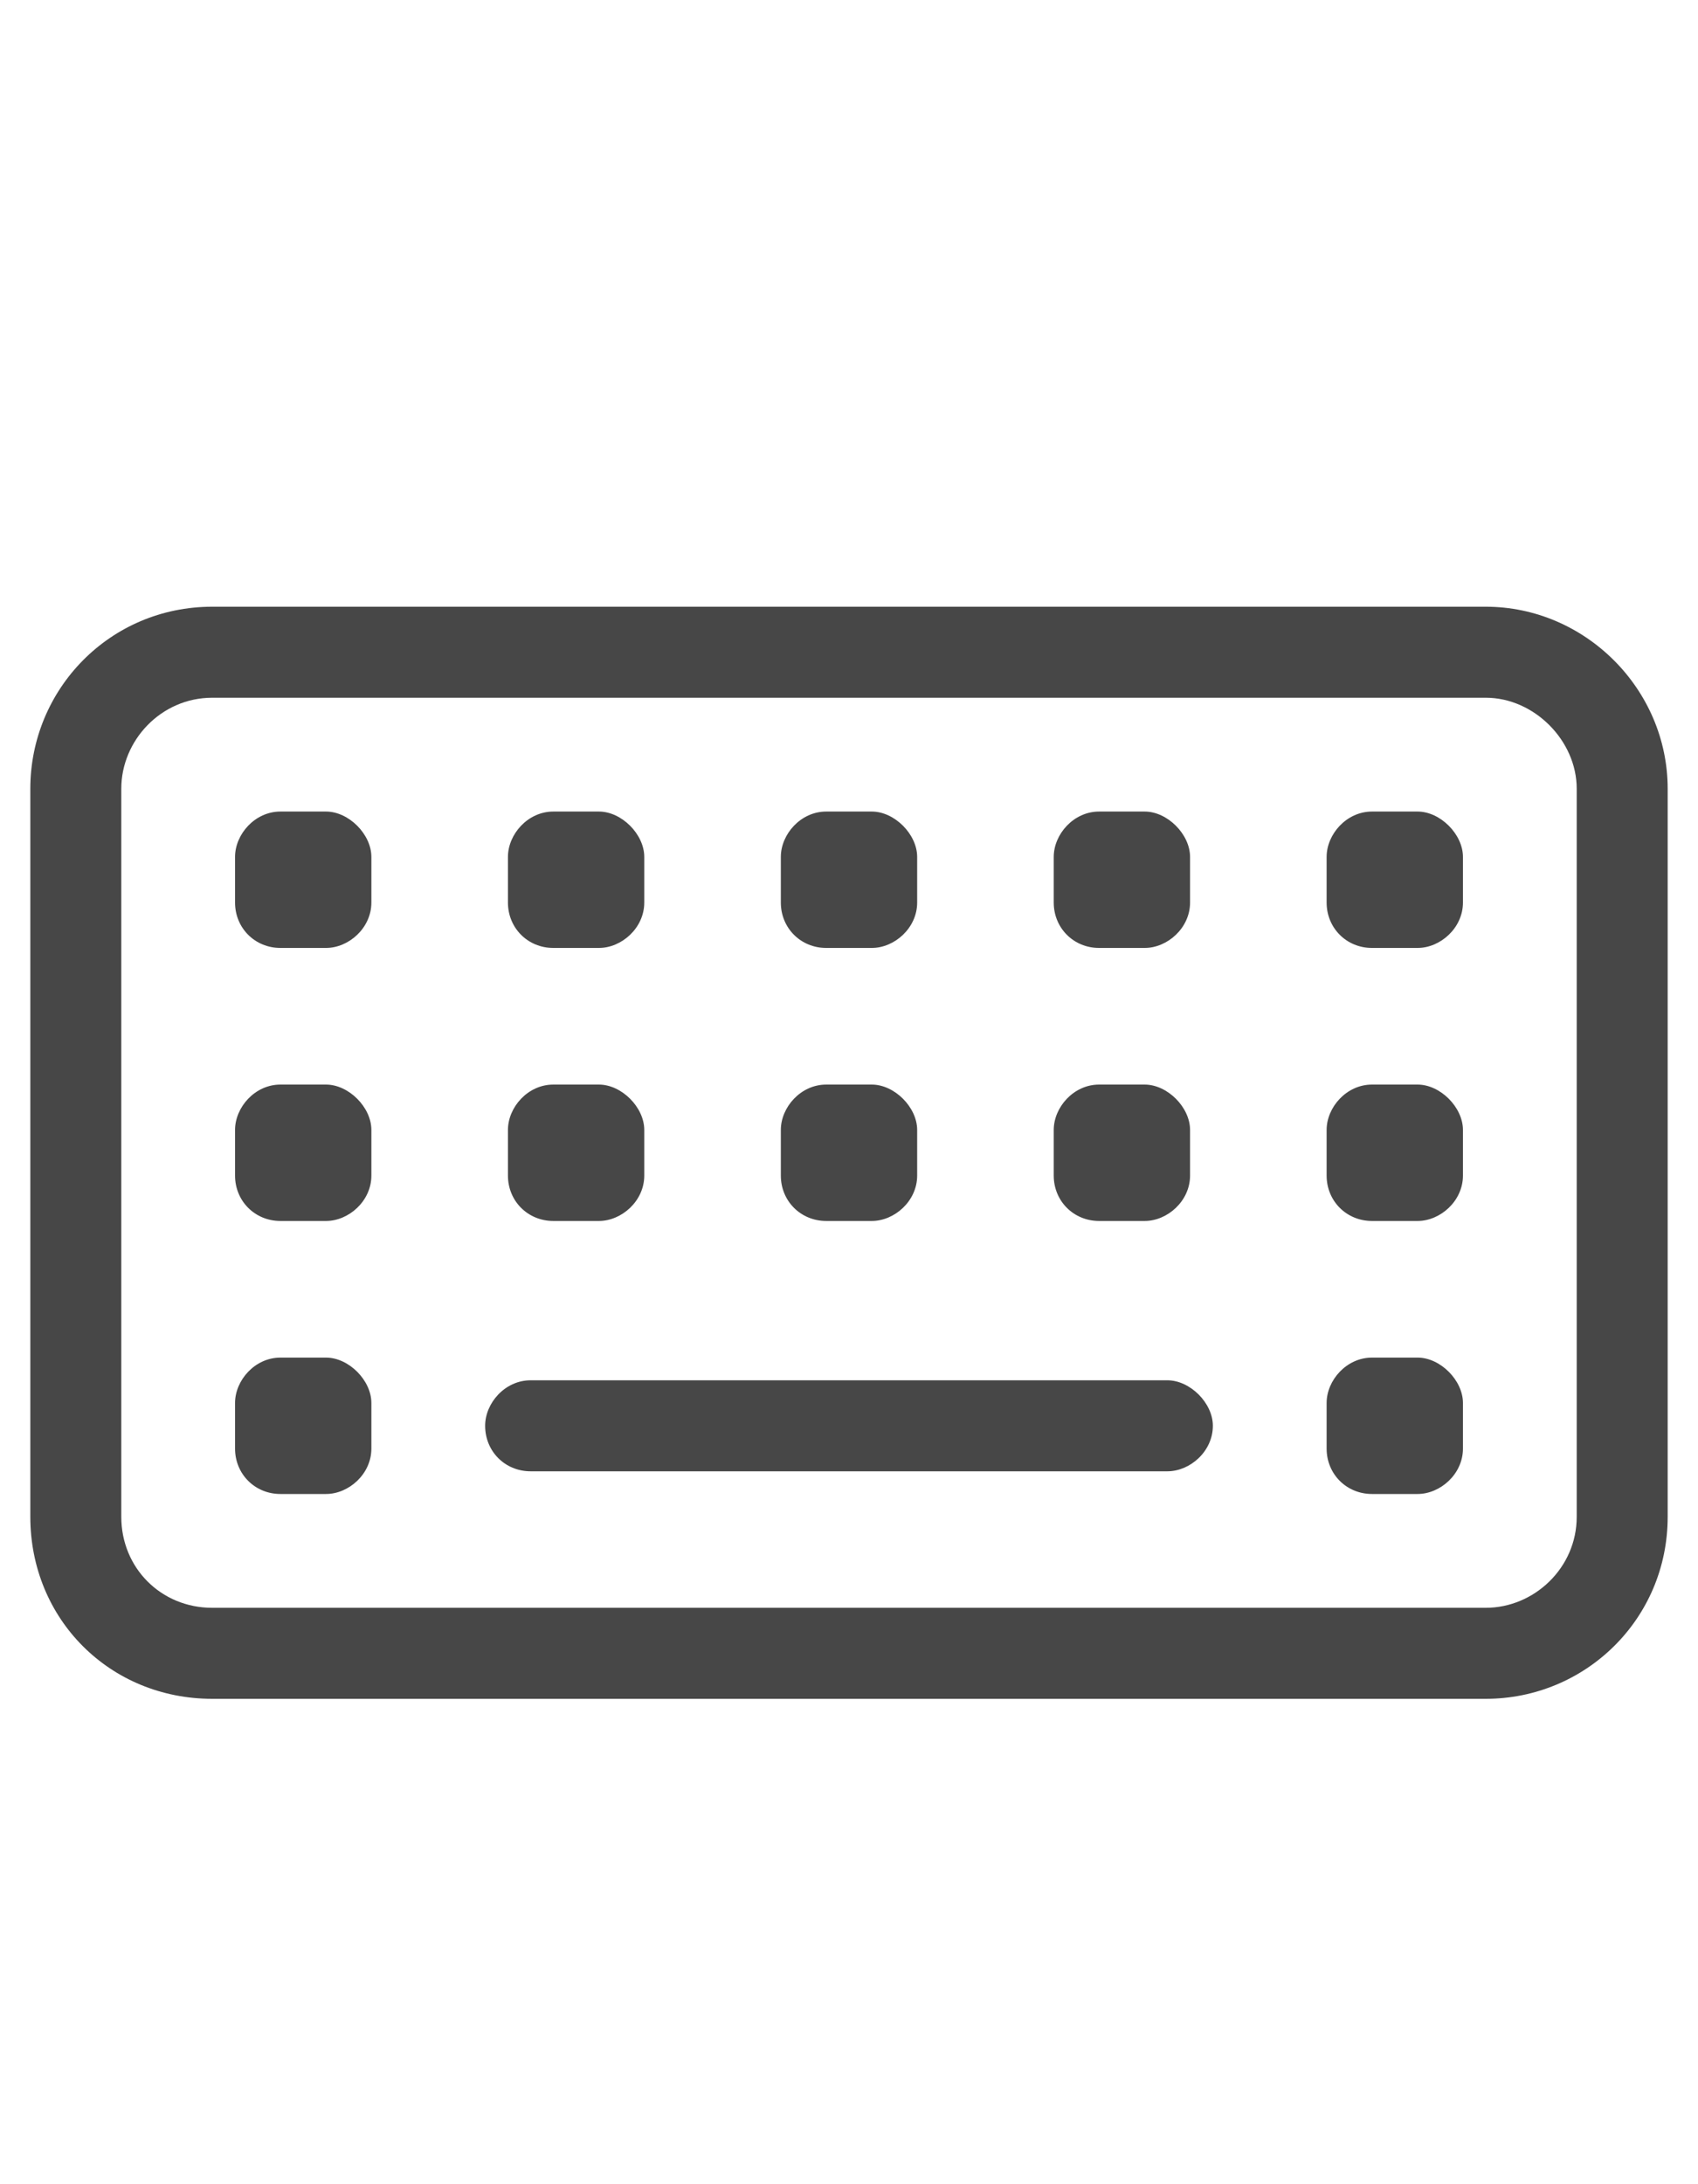 <svg width="14" height="18" viewBox="0 0 14 18" fill="none" xmlns="http://www.w3.org/2000/svg">
<g id="label-paired / caption / keyboard-caption / regular" clip-path="url(#clip0_2556_10082)">
<path id="icon" d="M1.75 5.75C1.328 5.75 1 6.102 1 6.5V12.5C1 12.922 1.328 13.25 1.75 13.25H12.25C12.648 13.25 13 12.922 13 12.5V6.5C13 6.102 12.648 5.75 12.25 5.75H1.75ZM0.25 6.5C0.25 5.68 0.906 5 1.75 5H12.25C13.07 5 13.75 5.68 13.75 6.5V12.5C13.75 13.344 13.07 14 12.25 14H1.75C0.906 14 0.25 13.344 0.25 12.5V6.5ZM2.312 6.688H2.688C2.875 6.688 3.062 6.875 3.062 7.062V7.438C3.062 7.648 2.875 7.812 2.688 7.812H2.312C2.102 7.812 1.938 7.648 1.938 7.438V7.062C1.938 6.875 2.102 6.688 2.312 6.688ZM1.938 9.312C1.938 9.125 2.102 8.938 2.312 8.938H2.688C2.875 8.938 3.062 9.125 3.062 9.312V9.688C3.062 9.898 2.875 10.062 2.688 10.062H2.312C2.102 10.062 1.938 9.898 1.938 9.688V9.312ZM2.312 11.188H2.688C2.875 11.188 3.062 11.375 3.062 11.562V11.938C3.062 12.148 2.875 12.312 2.688 12.312H2.312C2.102 12.312 1.938 12.148 1.938 11.938V11.562C1.938 11.375 2.102 11.188 2.312 11.188ZM4.188 7.062C4.188 6.875 4.352 6.688 4.562 6.688H4.938C5.125 6.688 5.312 6.875 5.312 7.062V7.438C5.312 7.648 5.125 7.812 4.938 7.812H4.562C4.352 7.812 4.188 7.648 4.188 7.438V7.062ZM4.562 8.938H4.938C5.125 8.938 5.312 9.125 5.312 9.312V9.688C5.312 9.898 5.125 10.062 4.938 10.062H4.562C4.352 10.062 4.188 9.898 4.188 9.688V9.312C4.188 9.125 4.352 8.938 4.562 8.938ZM6.438 7.062C6.438 6.875 6.602 6.688 6.812 6.688H7.188C7.375 6.688 7.562 6.875 7.562 7.062V7.438C7.562 7.648 7.375 7.812 7.188 7.812H6.812C6.602 7.812 6.438 7.648 6.438 7.438V7.062ZM6.812 8.938H7.188C7.375 8.938 7.562 9.125 7.562 9.312V9.688C7.562 9.898 7.375 10.062 7.188 10.062H6.812C6.602 10.062 6.438 9.898 6.438 9.688V9.312C6.438 9.125 6.602 8.938 6.812 8.938ZM8.688 7.062C8.688 6.875 8.852 6.688 9.062 6.688H9.438C9.625 6.688 9.812 6.875 9.812 7.062V7.438C9.812 7.648 9.625 7.812 9.438 7.812H9.062C8.852 7.812 8.688 7.648 8.688 7.438V7.062ZM9.062 8.938H9.438C9.625 8.938 9.812 9.125 9.812 9.312V9.688C9.812 9.898 9.625 10.062 9.438 10.062H9.062C8.852 10.062 8.688 9.898 8.688 9.688V9.312C8.688 9.125 8.852 8.938 9.062 8.938ZM10.938 7.062C10.938 6.875 11.102 6.688 11.312 6.688H11.688C11.875 6.688 12.062 6.875 12.062 7.062V7.438C12.062 7.648 11.875 7.812 11.688 7.812H11.312C11.102 7.812 10.938 7.648 10.938 7.438V7.062ZM11.312 8.938H11.688C11.875 8.938 12.062 9.125 12.062 9.312V9.688C12.062 9.898 11.875 10.062 11.688 10.062H11.312C11.102 10.062 10.938 9.898 10.938 9.688V9.312C10.938 9.125 11.102 8.938 11.312 8.938ZM10.938 11.562C10.938 11.375 11.102 11.188 11.312 11.188H11.688C11.875 11.188 12.062 11.375 12.062 11.562V11.938C12.062 12.148 11.875 12.312 11.688 12.312H11.312C11.102 12.312 10.938 12.148 10.938 11.938V11.562ZM4.375 11.375H9.625C9.812 11.375 10 11.562 10 11.75C10 11.961 9.812 12.125 9.625 12.125H4.375C4.164 12.125 4 11.961 4 11.75C4 11.562 4.164 11.375 4.375 11.375Z" fill="black" fill-opacity="0.72"/>
</g>
<defs>
<clipPath id="clip0_2556_10082">
<rect width="14" height="18" fill="white"/>
</clipPath>
</defs>
</svg>
